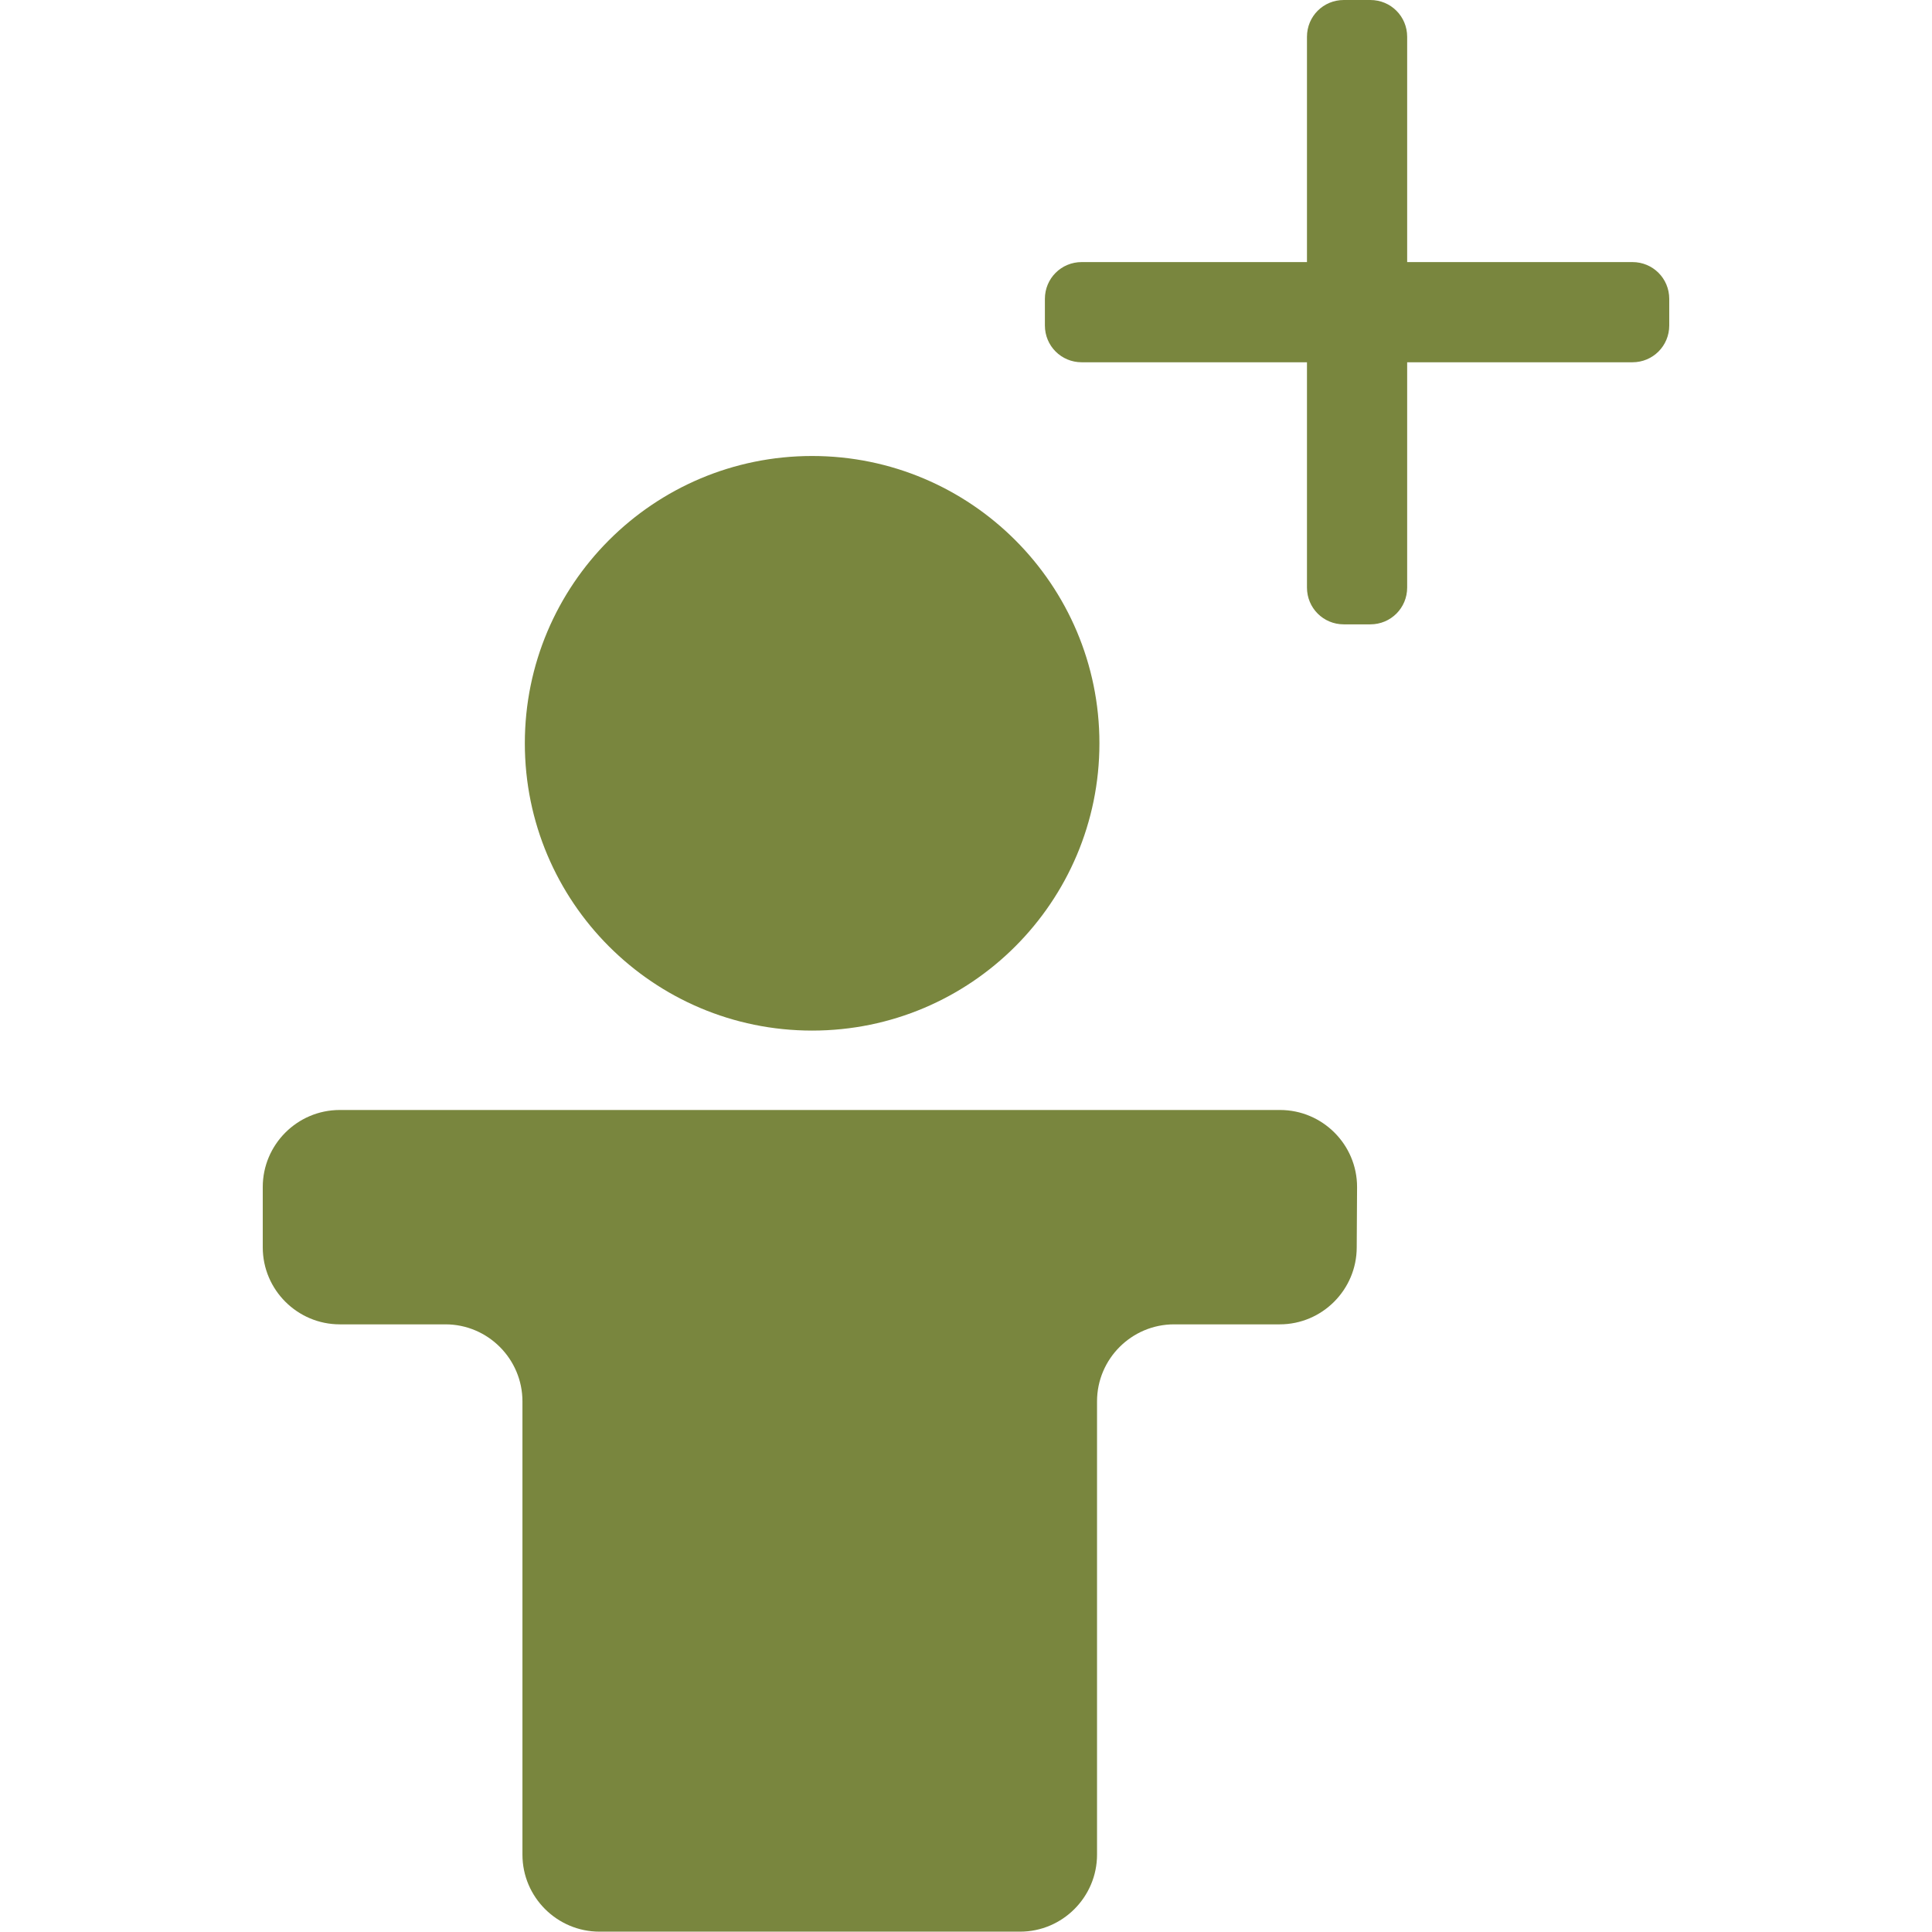 <?xml version="1.0" encoding="utf-8"?>
<!-- Generator: Adobe Illustrator 23.0.2, SVG Export Plug-In . SVG Version: 6.00 Build 0)  -->
<svg version="1.1" id="Layer_1" xmlns="http://www.w3.org/2000/svg" xmlns:xlink="http://www.w3.org/1999/xlink" x="0px" y="0px"
	 viewBox="0 0 56.69 56.69" style="enable-background:new 0 0 56.69 56.69;" xml:space="preserve">
<style type="text/css">
	.st0{fill:#79863E;}
</style>
<g>
	<path class="st0" d="M23.83,30.24c4.66,0,8.43-3.78,8.43-8.43c0-4.66-3.78-8.43-8.43-8.43c-4.66,0-8.43,3.78-8.43,8.43
		C15.4,26.46,19.17,30.24,23.83,30.24z"/>
	<path class="st0" d="M39.82,34.83c0-1.25-1.02-2.26-2.26-2.26H32.2H15.33H9.97c-1.25,0-2.26,1.02-2.26,2.26v1.77
		c0,1.25,1.02,2.26,2.26,2.26h3.1c1.25,0,2.26,1.02,2.26,2.26v13.3c0,1.25,1.02,2.26,2.26,2.26h12.34c1.25,0,2.26-1.02,2.26-2.26
		v-13.3c0-1.25,1.02-2.26,2.26-2.26h3.1c1.25,0,2.26-1.02,2.26-2.26L39.82,34.83L39.82,34.83z"/>
	<path class="st0" d="M47.9,7.69h-6.61V1.08c0-0.6-0.48-1.08-1.08-1.08h-0.78c-0.6,0-1.08,0.48-1.08,1.08v6.61h-6.61
		c-0.6,0-1.08,0.48-1.08,1.08v0.78c0,0.6,0.48,1.08,1.08,1.08h6.61v6.61c0,0.6,0.48,1.08,1.08,1.08h0.78c0.6,0,1.08-0.48,1.08-1.08
		v-6.61h6.61c0.6,0,1.08-0.48,1.08-1.08V8.77C48.98,8.17,48.5,7.69,47.9,7.69z"/>
</g>
</svg>
